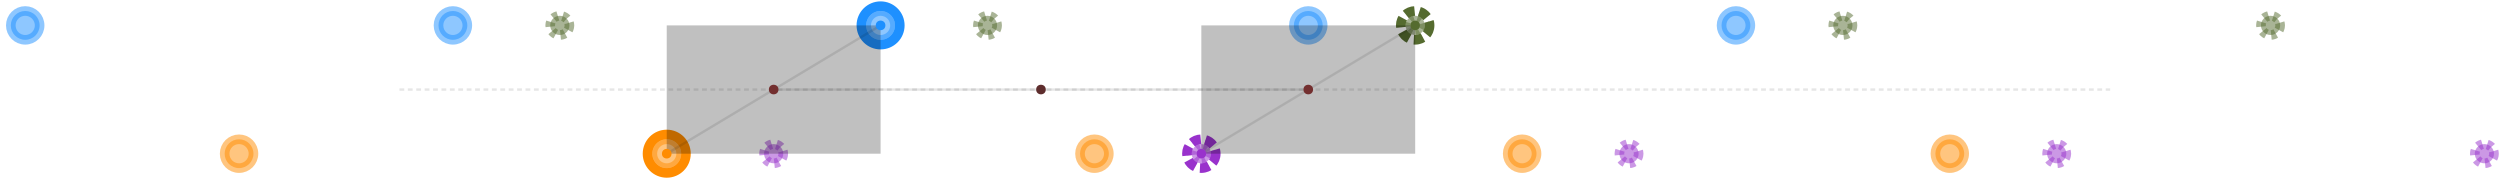 
<svg version="1.1" id="svg-873700770158" xmlns:xlink="http://www.w3.org/1999/xlink" xmlns="http://www.w3.org/2000/svg" viewBox="-21 -128 2082 149" title="G0-pace_Generated-Regular_PI_25_DC_75_C1p50">

<style>
/*  */
#svg-873700770158 .left_pes { fill: DodgerBlue; opacity: 0.5; }
#svg-873700770158 .right_pes { fill: DarkOrange; opacity: 0.5; }
#svg-873700770158 .left_manus { fill: DarkOliveGreen; opacity: 0.5; }
#svg-873700770158 .right_manus { fill: DarkOrchid; opacity: 0.5; }
#svg-873700770158 .left_pes { stroke: DodgerBlue; fill: DodgerBlue; stroke-width: 8px; opacity: 0.5; }
#svg-873700770158 .left_pes.assumed { fill: white; opacity: 0.33; }
#svg-873700770158 .left_pes-marker { stroke: DodgerBlue; fill: transparent; stroke-width: 8px; }
#svg-873700770158 .right_pes { stroke: DarkOrange; fill: DarkOrange; stroke-width: 8px; opacity: 0.5; }
#svg-873700770158 .right_pes.assumed { fill: white; opacity: 0.33; }
#svg-873700770158 .right_pes-marker { stroke: DarkOrange; fill: transparent; stroke-width: 8px; }
#svg-873700770158 .left_manus { stroke: DarkOliveGreen; fill: DarkOliveGreen; stroke-width: 8px; opacity: 0.5; stroke-dasharray: 4,4; }
#svg-873700770158 .left_manus.assumed { fill: white; opacity: 0.33; stroke-dasharray: 4,4; }
#svg-873700770158 .left_manus-marker { stroke: DarkOliveGreen; fill: transparent; stroke-width: 8px; stroke-dasharray: 8,4; }
#svg-873700770158 .right_manus { stroke: DarkOrchid; fill: DarkOrchid; stroke-width: 8px; opacity: 0.5; stroke-dasharray: 4,4; }
#svg-873700770158 .right_manus.assumed { fill: white; opacity: 0.33; stroke-dasharray: 4,4; }
#svg-873700770158 .right_manus-marker { stroke: DarkOrchid; fill: transparent; stroke-width: 8px; stroke-dasharray: 8,4; }
/*  */
</style>
<circle class="left_pes track-pos" r="12" cx="0.0" cy="-106.852" data-uid="1" data-x-unc="0.05" data-y="0.3" data-color="DodgerBlue" data-x="0.0" data-y-unc="0.05"></circle>
<circle class="left_pes track-pos" r="12" cx="356.174" cy="-106.852" data-uid="2" data-x-unc="0.05" data-y="0.3" data-color="DodgerBlue" data-x="1.0" data-annotation="F" data-y-unc="0.05"></circle>
<circle class="left_pes track-pos" r="12" cx="712.348" cy="-106.852" data-uid="3" data-x-unc="0.05" data-y="0.3" data-color="DodgerBlue" data-x="2.0" data-annotation="F" data-y-unc="0.05"></circle>
<circle class="left_pes track-pos" r="12" cx="1068.522" cy="-106.852" data-uid="4" data-x-unc="0.05" data-y="0.3" data-color="DodgerBlue" data-x="3.0" data-annotation="F" data-y-unc="0.05"></circle>
<circle class="left_pes track-pos" r="12" cx="1424.696" cy="-106.852" data-uid="5" data-x-unc="0.05" data-y="0.3" data-color="DodgerBlue" data-x="4.0" data-annotation="F" data-y-unc="0.05"></circle>
<circle id="left_pes" class="left_pes-marker FIXED" r="16.0" cx="712.348" cy="-106.852"></circle>
<circle class="right_pes track-pos" r="12" cx="178.087" cy="-0.0" data-uid="7" data-x-unc="0.05" data-y="0.0" data-color="DarkOrange" data-x="0.5" data-annotation="F" data-y-unc="0.05"></circle>
<circle class="right_pes track-pos" r="12" cx="534.261" cy="-0.0" data-uid="8" data-x-unc="0.05" data-y="0.0" data-color="DarkOrange" data-x="1.5" data-annotation="F" data-y-unc="0.05"></circle>
<circle class="right_pes track-pos" r="12" cx="890.435" cy="-0.0" data-uid="9" data-x-unc="0.05" data-y="0.0" data-color="DarkOrange" data-x="2.5" data-annotation="F" data-y-unc="0.05"></circle>
<circle class="right_pes track-pos" r="12" cx="1246.609" cy="-0.0" data-uid="10" data-x-unc="0.05" data-y="0.0" data-color="DarkOrange" data-x="3.5" data-annotation="F" data-y-unc="0.05"></circle>
<circle class="right_pes track-pos" r="12" cx="1602.783" cy="-0.0" data-uid="11" data-x-unc="0.05" data-y="0.0" data-color="DarkOrange" data-x="4.5" data-annotation="F" data-y-unc="0.05"></circle>
<circle id="right_pes" class="right_pes-marker MOVING" r="16.0" cx="534.261" cy="0"></circle>
<circle class="left_manus track-pos" r="8" cx="445.217" cy="-106.852" data-uid="14" data-x-unc="0.05" data-y="0.3" data-color="DarkOliveGreen" data-x="1.25" data-y-unc="0.05"></circle>
<circle class="left_manus track-pos" r="8" cx="801.391" cy="-106.852" data-uid="15" data-x-unc="0.05" data-y="0.3" data-color="DarkOliveGreen" data-x="2.25" data-annotation="F" data-y-unc="0.05"></circle>
<circle class="left_manus track-pos" r="8" cx="1157.565" cy="-106.852" data-uid="16" data-x-unc="0.05" data-y="0.3" data-color="DarkOliveGreen" data-x="3.25" data-annotation="F" data-y-unc="0.05"></circle>
<circle class="left_manus track-pos" r="8" cx="1513.739" cy="-106.852" data-uid="17" data-x-unc="0.05" data-y="0.3" data-color="DarkOliveGreen" data-x="4.25" data-annotation="F" data-y-unc="0.05"></circle>
<circle class="left_manus track-pos" r="8" cx="1869.913" cy="-106.852" data-uid="18" data-x-unc="0.05" data-y="0.3" data-color="DarkOliveGreen" data-x="5.25" data-annotation="F" data-y-unc="0.05"></circle>
<circle id="left_manus" class="left_manus-marker FIXED" r="12.0" cx="1157.565" cy="-106.852"></circle>
<circle class="right_manus track-pos" r="8" cx="623.304" cy="-0.0" data-uid="20" data-x-unc="0.05" data-y="0.0" data-color="DarkOrchid" data-x="1.75" data-annotation="F" data-y-unc="0.05"></circle>
<circle class="right_manus track-pos" r="8" cx="979.478" cy="-0.0" data-uid="21" data-x-unc="0.05" data-y="0.0" data-color="DarkOrchid" data-x="2.75" data-annotation="F" data-y-unc="0.05"></circle>
<circle class="right_manus track-pos" r="8" cx="1335.652" cy="-0.0" data-uid="22" data-x-unc="0.05" data-y="0.0" data-color="DarkOrchid" data-x="3.75" data-annotation="F" data-y-unc="0.05"></circle>
<circle class="right_manus track-pos" r="8" cx="1691.826" cy="-0.0" data-uid="23" data-x-unc="0.05" data-y="0.0" data-color="DarkOrchid" data-x="4.75" data-annotation="F" data-y-unc="0.05"></circle>
<circle class="right_manus track-pos" r="8" cx="2048.0" cy="-0.0" data-uid="24" data-x-unc="0.05" data-y="0.0" data-color="DarkOrchid" data-x="5.75" data-annotation="F" data-y-unc="0.05"></circle>
<circle id="right_manus" class="right_manus-marker MOVING" r="12.0" cx="979.478" cy="0"></circle>
<path d="M311.652,-53.426L347.27,-53.426L382.887,-53.426L418.504,-53.426L454.122,-53.426L489.739,-53.426L489.739,-53.426L489.739,-53.426L489.739,-53.426L489.739,-53.426L489.739,-53.426L525.357,-53.426L560.974,-53.426L596.591,-53.426L632.209,-53.426L667.826,-53.426L667.826,-53.426L667.826,-53.426L667.826,-53.426L667.826,-53.426L667.826,-53.426L703.443,-53.426L739.061,-53.426L774.678,-53.426L810.296,-53.426L845.913,-53.426L845.913,-53.426L845.913,-53.426L845.913,-53.426L845.913,-53.426L845.913,-53.426L881.53,-53.426L917.148,-53.426L952.765,-53.426L988.383,-53.426L1024,-53.426L1024,-53.426L1024,-53.426L1024,-53.426L1024,-53.426L1024,-53.426L1059.617,-53.426L1095.235,-53.426L1130.852,-53.426L1166.47,-53.426L1202.087,-53.426L1202.087,-53.426L1202.087,-53.426L1202.087,-53.426L1202.087,-53.426L1202.087,-53.426L1237.704,-53.426L1273.322,-53.426L1308.939,-53.426L1344.557,-53.426L1380.174,-53.426L1380.174,-53.426L1380.174,-53.426L1380.174,-53.426L1380.174,-53.426L1380.174,-53.426L1415.791,-53.426L1451.409,-53.426L1487.026,-53.426L1522.643,-53.426L1558.261,-53.426L1558.261,-53.426L1558.261,-53.426L1558.261,-53.426L1558.261,-53.426L1558.261,-53.426L1593.878,-53.426L1629.496,-53.426L1665.113,-53.426L1700.73,-53.426L1736.348,-53.426L1736.348,-53.426L1736.348,-53.426L1736.348,-53.426L1736.348,-53.426L1736.348,-53.426" style="stroke: rgba(0, 0, 0, 0.098); stroke-dasharray: 4, 3; stroke-width: 2; fill: transparent; pointer-events: none;"></path><line id="left_pes_coupling" class="pes-coupling-assembly" x1="712.348" y1="-106.852" x2="623.304" y2="-53.426" style="stroke: rgba(0, 0, 0, 0.098); stroke-width: 2; pointer-events: none;"></line><line id="right_pes_coupling" class="pes-coupling-assembly" x1="534.261" y1="0" x2="623.304" y2="-53.426" style="stroke: rgba(0, 0, 0, 0.098); stroke-width: 2; pointer-events: none;"></line><line id="left_manus_coupling" class="manus-coupling-assembly" x1="1157.565" y1="-106.852" x2="1068.522" y2="-53.426" style="stroke: rgba(0, 0, 0, 0.098); stroke-width: 2; pointer-events: none;"></line><line id="right_manus_coupling" class="manus-coupling-assembly" x1="979.478" y1="0" x2="1068.522" y2="-53.426" style="stroke: rgba(0, 0, 0, 0.098); stroke-width: 2; pointer-events: none;"></line><line id="coupling_length_pes" class="pes-coupling-assembly" x1="623.304" y1="-53.426" x2="845.913" y2="-53.426" style="stroke: rgba(0, 0, 0, 0.098); stroke-width: 2; pointer-events: none;"></line><line id="coupling_length_manus" class="manus-coupling-assembly" x1="845.913" y1="-53.426" x2="1068.522" y2="-53.426" style="stroke: rgba(0, 0, 0, 0.098); stroke-width: 2; pointer-events: none;"></line><path id="rear_support_box" d="M534.261,-106.852L712.348,-106.852L712.348,0L534.261,0" style="fill: rgba(0, 0, 0, 0.247); pointer-events: none;"></path><path id="forward_support_box" d="M979.478,-106.852L1157.565,-106.852L1157.565,0L979.478,0" style="fill: rgba(0, 0, 0, 0.247); pointer-events: none;"></path><circle id="rear_coupler" class="pes-coupling-assembly" r="4" style="fill: rgb(115, 47, 47); pointer-events: none;" cx="623.304" cy="-53.426"></circle><circle id="forward_coupler" class="manus-coupling-assembly" r="4" style="fill: rgb(115, 47, 47); pointer-events: none;" cx="1068.522" cy="-53.426"></circle><circle id="geometric_center" r="4" style="fill: rgb(94, 45, 45); pointer-events: none;" cx="845.913" cy="-53.426"></circle><circle id="left_pes_pin" r="4" style="fill: dodgerblue; pointer-events: none;" cx="712.348" cy="-106.852"></circle><circle id="right_pes_pin" r="4" style="fill: darkorange; pointer-events: none;" cx="534.261" cy="0"></circle><circle id="left_manus_pin" r="4" style="fill: darkolivegreen; pointer-events: none;" cx="1157.565" cy="-106.852"></circle><circle id="right_manus_pin" r="4" style="fill: darkorchid; pointer-events: none;" cx="979.478" cy="0"></circle></svg>